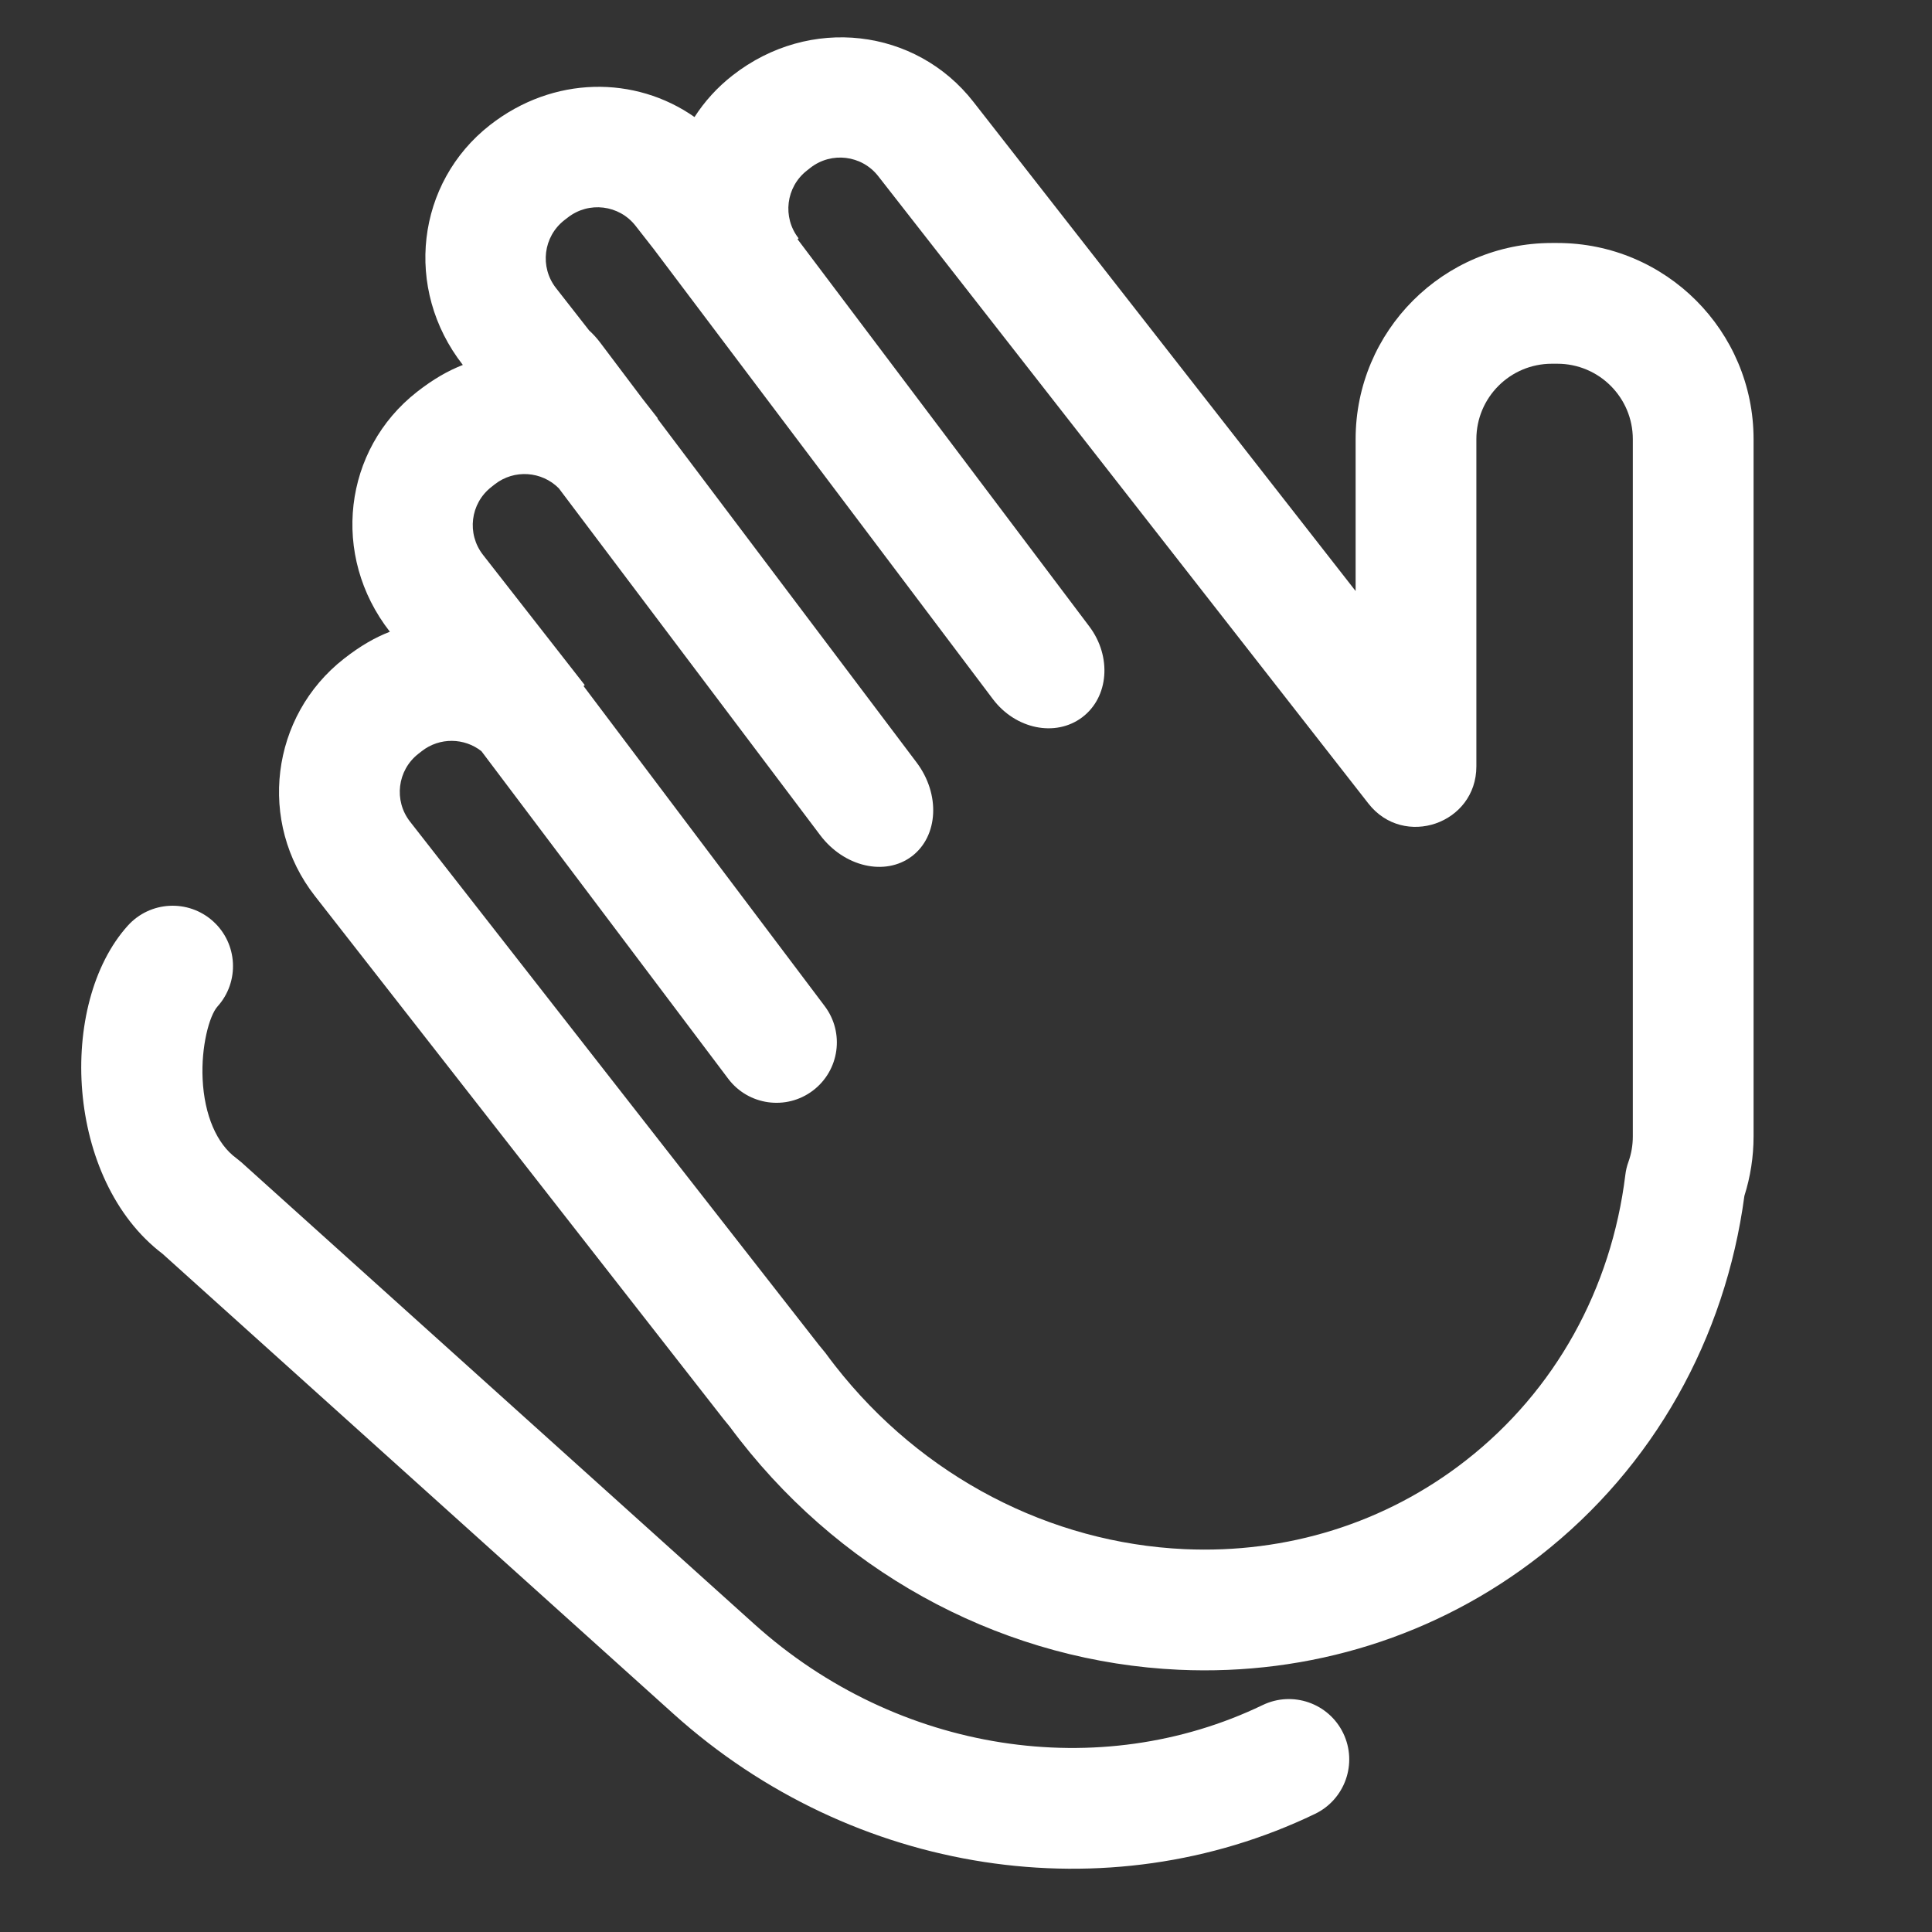 <?xml version="1.0" encoding="UTF-8"?>
<svg width="48px" height="48px" viewBox="0 0 48 48" version="1.1" xmlns="http://www.w3.org/2000/svg"
>
    <rect x="0" y="0" width="48" height="48" fill="#333333" stroke="none"/>
    <!-- Generator: Sketch 54.1 (76490) - https://sketchapp.com -->
    <title>_icon/clap/l/white</title>
    <desc>Created with Sketch.</desc>
    <g id="_icon/clap/l/white" stroke="none" stroke-width="1" fill="none" fill-rule="evenodd">
        <path d="M16.253,6.202 L15.791,5.611 C15.383,5.088 14.629,4.996 14.107,5.404 L14.02,5.471 C13.498,5.879 13.405,6.634 13.813,7.156 L14.638,8.211 C14.735,8.299 14.826,8.398 14.909,8.508 L15.969,9.915 L16.342,10.392 L16.333,10.399 L22.773,18.944 C23.367,19.733 23.313,20.777 22.652,21.276 C21.99,21.774 20.972,21.539 20.377,20.749 L13.883,12.131 C13.46,11.706 12.777,11.654 12.293,12.032 L12.207,12.1 C11.684,12.508 11.592,13.262 12,13.785 L14.528,17.021 L14.498,17.045 L20.489,24.996 C20.988,25.658 20.856,26.598 20.194,27.097 C19.533,27.595 18.592,27.463 18.093,26.802 L11.961,18.663 C11.537,18.329 10.924,18.314 10.48,18.661 L10.393,18.729 C9.871,19.137 9.779,19.891 10.187,20.413 L20.348,33.419 C20.36,33.435 20.413,33.499 20.505,33.61 C20.583,33.717 20.664,33.824 20.746,33.929 C22.911,36.7 26.096,38.336 29.428,38.488 C31.967,38.603 34.42,37.846 36.417,36.286 C38.643,34.548 40.034,32.016 40.381,29.19 C40.394,29.079 40.42,28.971 40.458,28.866 C40.53,28.665 40.567,28.453 40.567,28.233 L40.567,10.912 C40.567,9.877 39.728,9.037 38.692,9.037 L38.555,9.037 C37.519,9.037 36.68,9.877 36.68,10.912 L36.68,19.04 C36.68,20.467 34.876,21.088 33.998,19.964 L21.819,4.376 C21.411,3.854 20.657,3.761 20.134,4.169 L20.048,4.237 C19.525,4.645 19.433,5.399 19.841,5.921 L19.814,5.942 L27.063,15.563 C27.627,16.311 27.548,17.323 26.887,17.821 C26.225,18.32 25.231,18.117 24.667,17.368 L16.276,6.233 C16.269,6.223 16.261,6.213 16.253,6.202 Z M4.039,31.151 C1.619,29.313 1.426,24.941 3.174,22.999 C3.729,22.383 4.677,22.334 5.293,22.888 C5.908,23.442 5.958,24.391 5.404,25.006 C5.199,25.234 4.995,26.003 5.034,26.809 C5.077,27.709 5.388,28.424 5.873,28.776 L5.995,28.875 L18.741,40.351 C22.306,43.562 27.328,44.308 31.37,42.362 C32.117,42.002 33.013,42.316 33.373,43.062 C33.732,43.809 33.418,44.705 32.672,45.065 C27.527,47.542 21.199,46.602 16.733,42.581 L4.039,31.151 Z M38.264,38.65 C35.695,40.658 32.536,41.632 29.292,41.485 C25.087,41.294 21.088,39.239 18.382,35.776 C18.295,35.664 18.209,35.552 18.125,35.438 C18.077,35.382 18.03,35.325 17.984,35.266 L7.823,22.26 C6.394,20.432 6.719,17.793 8.546,16.365 C8.962,16.04 9.316,15.84 9.686,15.695 C8.208,13.804 8.532,11.164 10.36,9.736 C10.775,9.412 11.13,9.212 11.499,9.067 C10.021,7.175 10.345,4.535 12.173,3.107 C13.751,1.875 15.782,1.876 17.255,2.908 C17.503,2.522 17.819,2.171 18.201,1.873 C20.115,0.377 22.755,0.701 24.183,2.529 L33.68,14.684 L33.68,10.912 C33.68,8.22 35.862,6.037 38.555,6.037 L38.692,6.037 C41.384,6.037 43.567,8.22 43.567,10.912 L43.567,28.233 C43.567,28.739 43.489,29.236 43.339,29.711 C42.865,33.252 41.086,36.446 38.264,38.65 Z"
              id="Combined-Shape" fill="#FFFFFF" fill-rule="nonzero"></path>
    </g>
</svg>